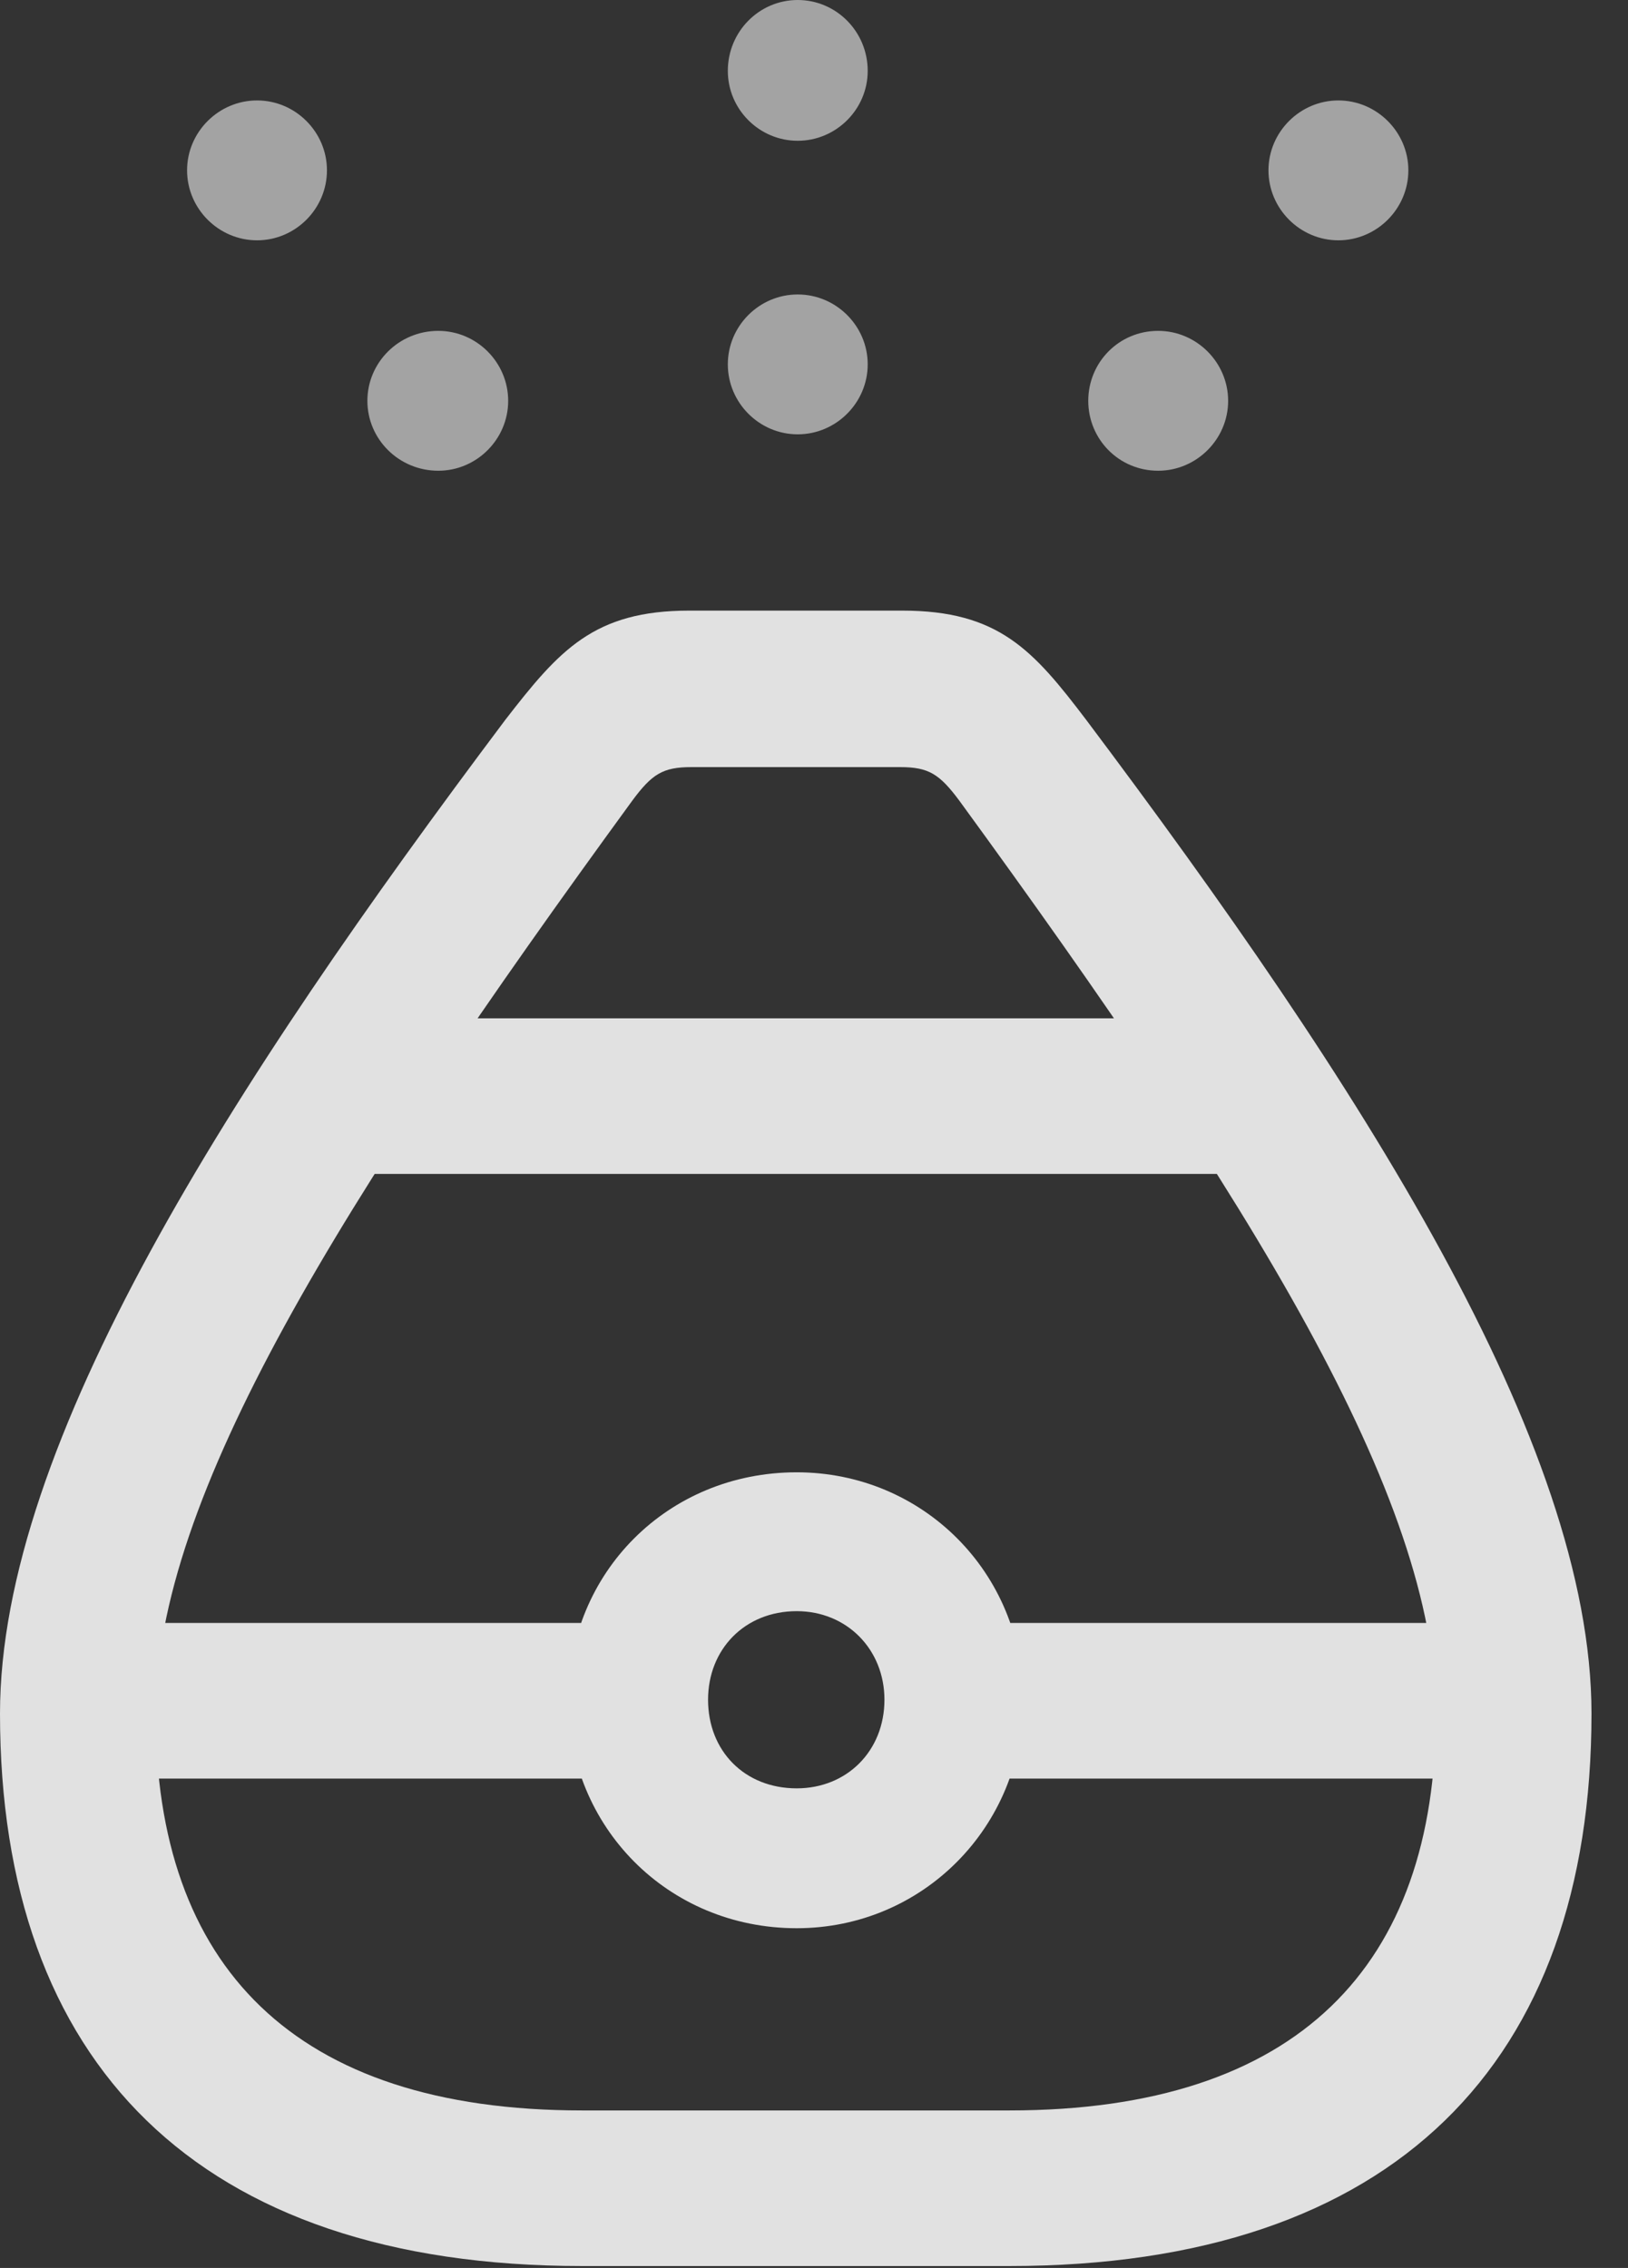 <?xml version="1.0" encoding="UTF-8"?>
<!--Generator: Apple Native CoreSVG 232.5-->
<!DOCTYPE svg
PUBLIC "-//W3C//DTD SVG 1.1//EN"
       "http://www.w3.org/Graphics/SVG/1.1/DTD/svg11.dtd">
<svg version="1.1" xmlns="http://www.w3.org/2000/svg" xmlns:xlink="http://www.w3.org/1999/xlink" width="16.143" height="22.49">
 <rect width="100%" height="100%" fill="#333333" stroke="none"/>
 <g>
  <rect height="22.49" opacity="0" width="16.143" x="0" y="0"/>
  <path d="M2.549 2.383C2.93 2.383 3.242 2.07 3.242 1.689C3.242 1.309 2.93 0.996 2.549 0.996C2.168 0.996 1.855 1.309 1.855 1.689C1.855 2.07 2.168 2.383 2.549 2.383ZM7.91 1.396C8.291 1.396 8.604 1.084 8.604 0.703C8.604 0.312 8.291 0 7.91 0C7.529 0 7.217 0.312 7.217 0.703C7.217 1.084 7.529 1.396 7.91 1.396ZM13.271 2.383C13.652 2.383 13.965 2.07 13.965 1.689C13.965 1.309 13.652 0.996 13.271 0.996C12.891 0.996 12.578 1.309 12.578 1.689C12.578 2.07 12.891 2.383 13.271 2.383Z" fill="#ffffff" fill-opacity="0.55"/>
  <path d="M4.346 4.668C4.727 4.668 5.039 4.355 5.039 3.975C5.039 3.594 4.727 3.281 4.346 3.281C3.955 3.281 3.643 3.594 3.643 3.975C3.643 4.355 3.955 4.668 4.346 4.668ZM7.91 4.307C8.291 4.307 8.604 3.994 8.604 3.613C8.604 3.232 8.291 2.92 7.91 2.92C7.529 2.92 7.217 3.232 7.217 3.613C7.217 3.994 7.529 4.307 7.91 4.307ZM11.484 4.668C11.865 4.668 12.178 4.355 12.178 3.975C12.178 3.594 11.865 3.281 11.484 3.281C11.094 3.281 10.791 3.594 10.791 3.975C10.791 4.355 11.094 4.668 11.484 4.668Z" fill="#ffffff" fill-opacity="0.55"/>
  <path d="M5.771 22.471L10.01 22.471C13.828 22.471 15.781 20.449 15.781 16.992C15.781 14.307 13.477 10.742 10.771 7.139C10.244 6.445 9.902 6.055 8.945 6.055L6.836 6.055C5.889 6.055 5.547 6.445 5.01 7.139C2.305 10.742 0 14.307 0 16.992C0 20.449 1.953 22.471 5.771 22.471ZM1.543 16.992C1.543 14.844 3.379 11.904 6.27 7.939C6.465 7.676 6.572 7.607 6.855 7.607L8.926 7.607C9.209 7.607 9.316 7.676 9.512 7.939C12.402 11.904 14.238 14.844 14.238 16.992C14.238 19.492 12.871 20.928 10.01 20.928L5.771 20.928C2.91 20.928 1.543 19.492 1.543 16.992ZM3.623 10.098L3.32 11.641L12.48 11.641L12.188 10.098ZM1.064 17.637L6.328 17.637L6.328 16.094L1.064 16.094ZM7.9 19.121C9.15 19.121 10.146 18.115 10.146 16.855C10.146 15.596 9.15 14.6 7.9 14.6C6.621 14.6 5.635 15.596 5.635 16.855C5.635 18.115 6.621 19.121 7.9 19.121ZM7.9 17.734C7.383 17.734 7.021 17.363 7.021 16.855C7.021 16.357 7.383 15.977 7.9 15.977C8.398 15.977 8.77 16.357 8.77 16.855C8.77 17.363 8.398 17.734 7.9 17.734ZM9.463 17.637L14.766 17.637L14.766 16.094L9.463 16.094Z" fill="#ffffff" fill-opacity="0.85"/>
 </g>
</svg>
